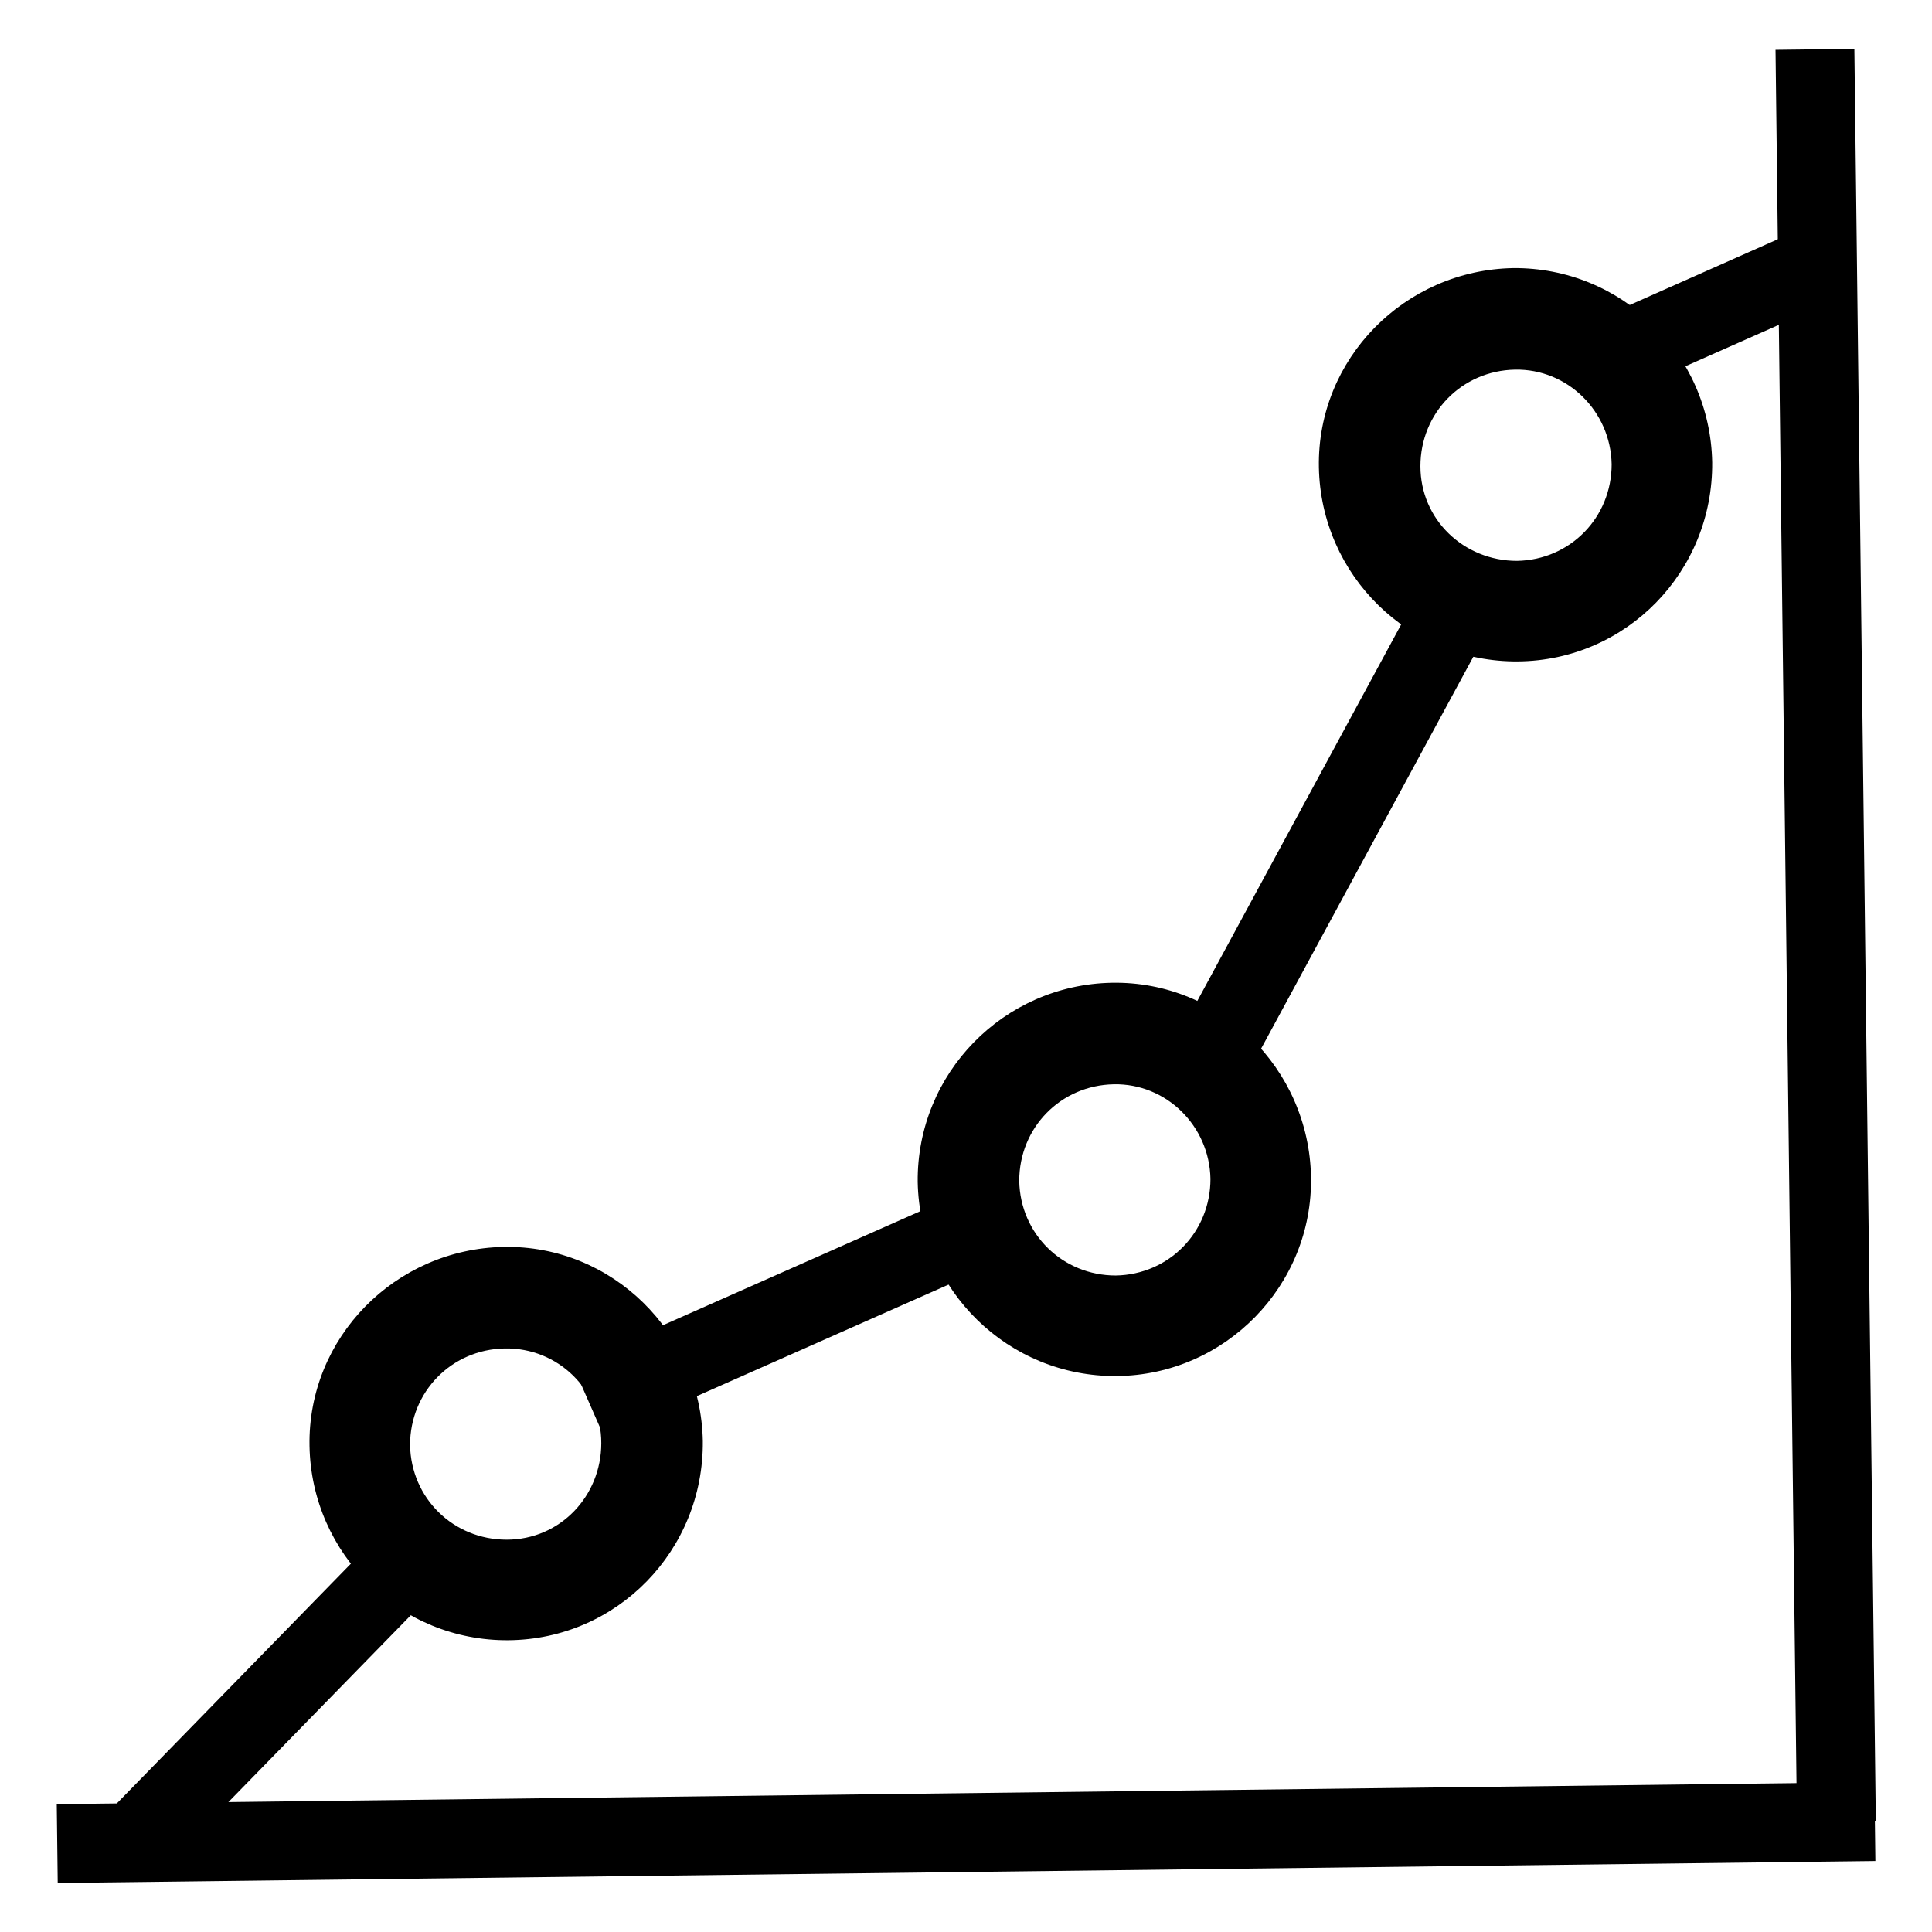 <?xml version="1.0" encoding="utf-8"?>
<!-- Generator: Adobe Illustrator 22.1.0, SVG Export Plug-In . SVG Version: 6.00 Build 0)  -->
<svg version="1.1" id="Calque_1" xmlns="http://www.w3.org/2000/svg" xmlns:xlink="http://www.w3.org/1999/xlink" x="0px" y="0px"
	 viewBox="0 0 196 196" style="enable-background:new 0 0 196 196;" xml:space="preserve">
<g>
	<g>
		<path class="st0" d="M154,67.1c-11,0.1-20-8.7-20.2-19.7s8.7-20,19.7-20.2c11-0.1,20,8.7,20.2,19.7C173.8,58,165,67,154,67.1z
			 M153.7,37.5c-5.4,0.1-9.6,4.4-9.6,9.8s4.4,9.6,9.8,9.6c5.4-0.1,9.6-4.4,9.6-9.8C163.4,41.7,159,37.4,153.7,37.5z"/>
		<path class="st0" d="M51.6,166.4c-11,0.1-20-8.7-20.2-19.7s8.7-20,19.7-20.2s20,8.7,20.2,19.7C71.4,157.3,62.6,166.3,51.6,166.4z
			 M51.2,136.8c-5.4,0.1-9.6,4.4-9.6,9.8c0.1,5.4,4.4,9.6,9.8,9.6s9.6-4.4,9.6-9.8C61,141,56.6,136.7,51.2,136.8z"/>
		<path class="st0" d="M113.3,139.6c-11,0.1-20-8.7-20.2-19.7c-0.1-11,8.7-20,19.7-20.2s20,8.7,20.2,19.7S124.3,139.5,113.3,139.6z
			 M113,110c-5.4,0.1-9.6,4.4-9.6,9.8c0.1,5.4,4.4,9.6,9.8,9.6c5.4-0.1,9.6-4.4,9.6-9.8C122.7,114.2,118.3,109.9,113,110z"/>
		<rect x="106.2" y="78.8" transform="matrix(0.476 -0.879 0.879 0.476 -1.453 163.114)" class="st0" width="59.9" height="8"/>
		<polygon class="st0" points="58.1,138.5 100.3,119.8 103.5,127.1 61.3,145.8 		"/>
		<rect x="6.9" y="168" transform="matrix(0.699 -0.716 0.716 0.699 -114.611 71.849)" class="st0" width="42.1" height="8"/>
		
			<rect x="5.8" y="181.9" transform="matrix(1 -1.210032e-02 1.210032e-02 1 -2.242 1.199)" class="st0" width="184.4" height="8"/>
		
			<rect x="181.2" y="5" transform="matrix(1 -1.210032e-02 1.210032e-02 1 -1.135 2.248)" class="st0" width="8" height="179.8"/>
	</g>
	<path class="st0" d="M185.3,28.1c0.2-1.2,0.7-2.3,1.2-3.3c0-0.4,0-0.9,0-1.3c0-0.8,0.5-1.5,1.1-1.8c0-0.2-0.1-0.4-0.1-0.6
		l-25.9,11.5l3.2,7.3l21.2-9.4C185.5,29.9,185.1,29.1,185.3,28.1z"/>
</g>
</svg>
